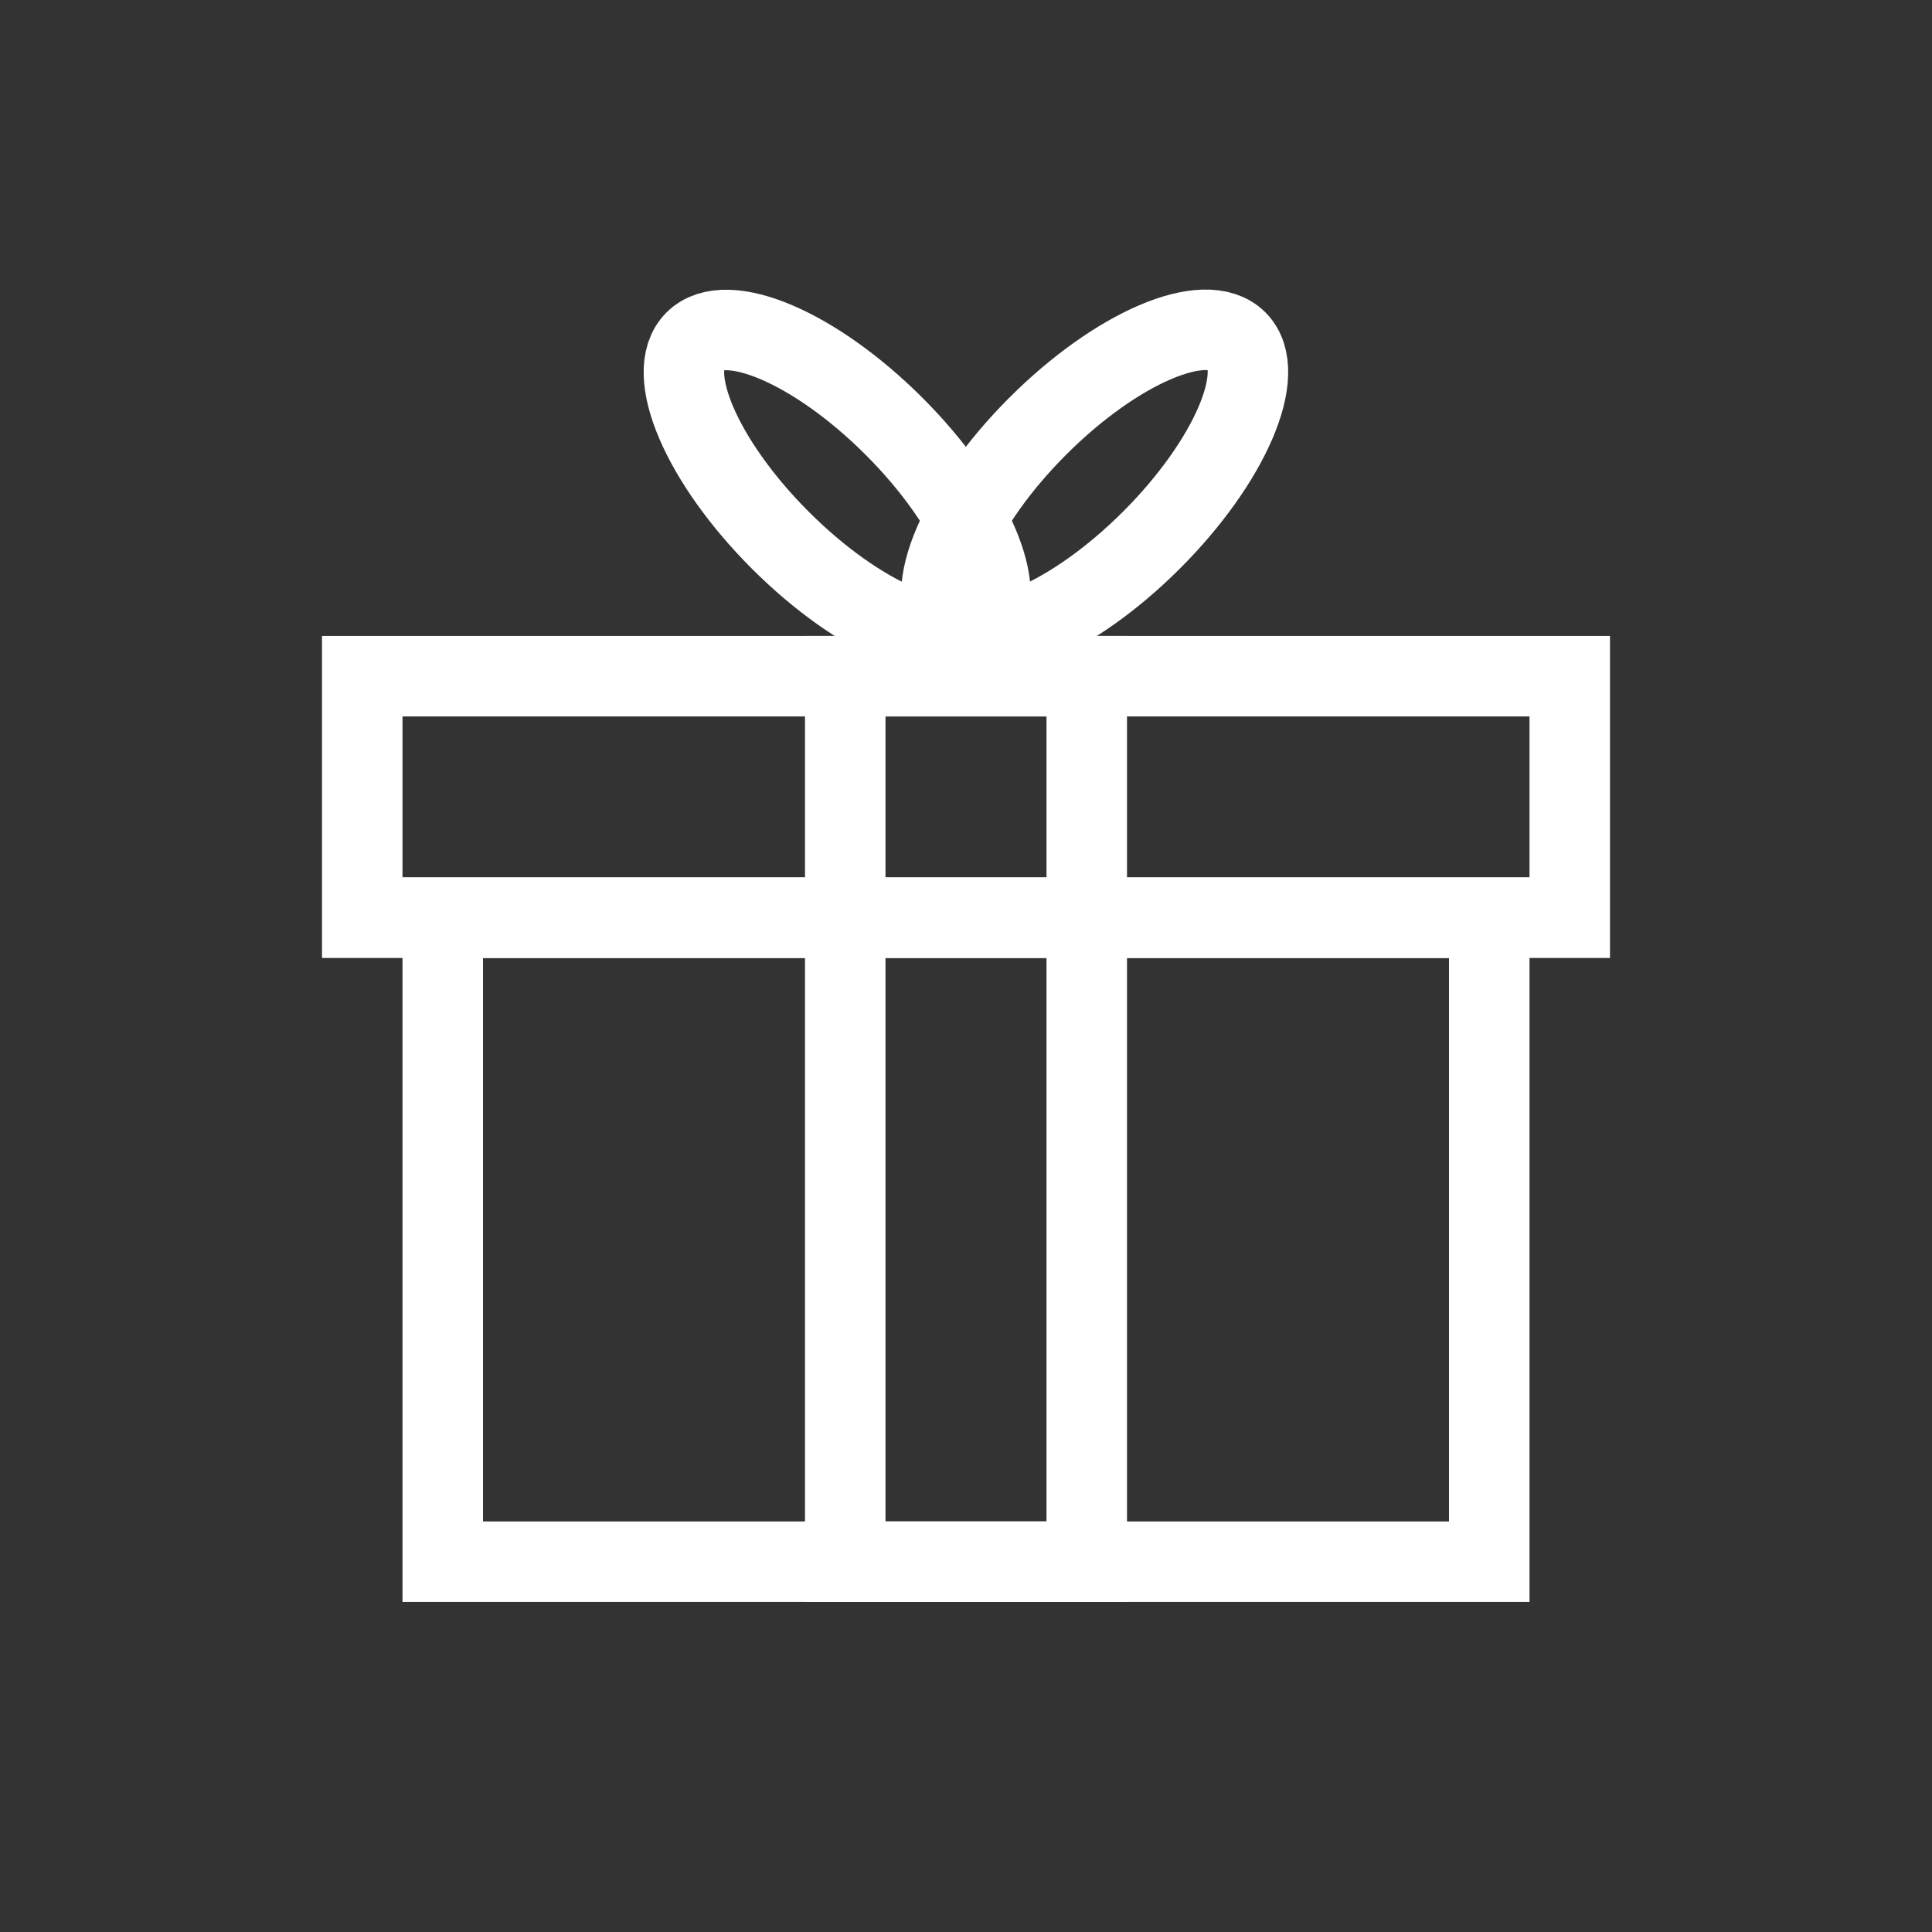 <?xml version="1.0" encoding="utf-8"?>
<!-- Generator: Adobe Illustrator 19.0.0, SVG Export Plug-In . SVG Version: 6.00 Build 0)  -->
<svg version="1.1" id="Layer_1" xmlns="http://www.w3.org/2000/svg" xmlns:xlink="http://www.w3.org/1999/xlink" x="0px" y="0px"
	 viewBox="0 0 24 24" style="enable-background:new 0 0 24 24;" xml:space="preserve">
<rect x="0" y="0" width="24" height="24" fill="#333333" stroke="none"/>
<style type="text/css">
	.st0{fill:#FFFFFF;}
	.st1{fill:none;stroke:#FFFFFF;stroke-miterlimit:10;}
</style>
<g id="XMLID_135_">
	<g id="XMLID_131_">
		<g id="XMLID_115_">
			<path id="XMLID_21_" class="st0" d="M19,8.9v2H5v-2H19 M20,7.9H4v4h16V7.9L20,7.9z"/>
		</g>
		<g id="XMLID_129_">
			<path id="XMLID_17_" class="st0" d="M18,11.9v7H6v-7H18 M19,10.9H5v9h14V10.9L19,10.9z"/>
		</g>
		<g id="XMLID_130_">
			<path id="XMLID_13_" class="st0" d="M13,8.9v10h-2v-10H13 M14,7.9h-4v12h4V7.9L14,7.9z"/>
		</g>
	</g>
	<g id="XMLID_134_">
		
			<ellipse id="XMLID_132_" transform="matrix(0.707 -0.707 0.707 0.707 -1.195 9.114)" class="st1" cx="10.4" cy="6" rx="1" ry="2.5"/>
		
			<ellipse id="XMLID_133_" transform="matrix(0.707 0.707 -0.707 0.707 8.225 -7.856)" class="st1" cx="13.6" cy="6" rx="1" ry="2.5"/>
	</g>
</g>
</svg>
